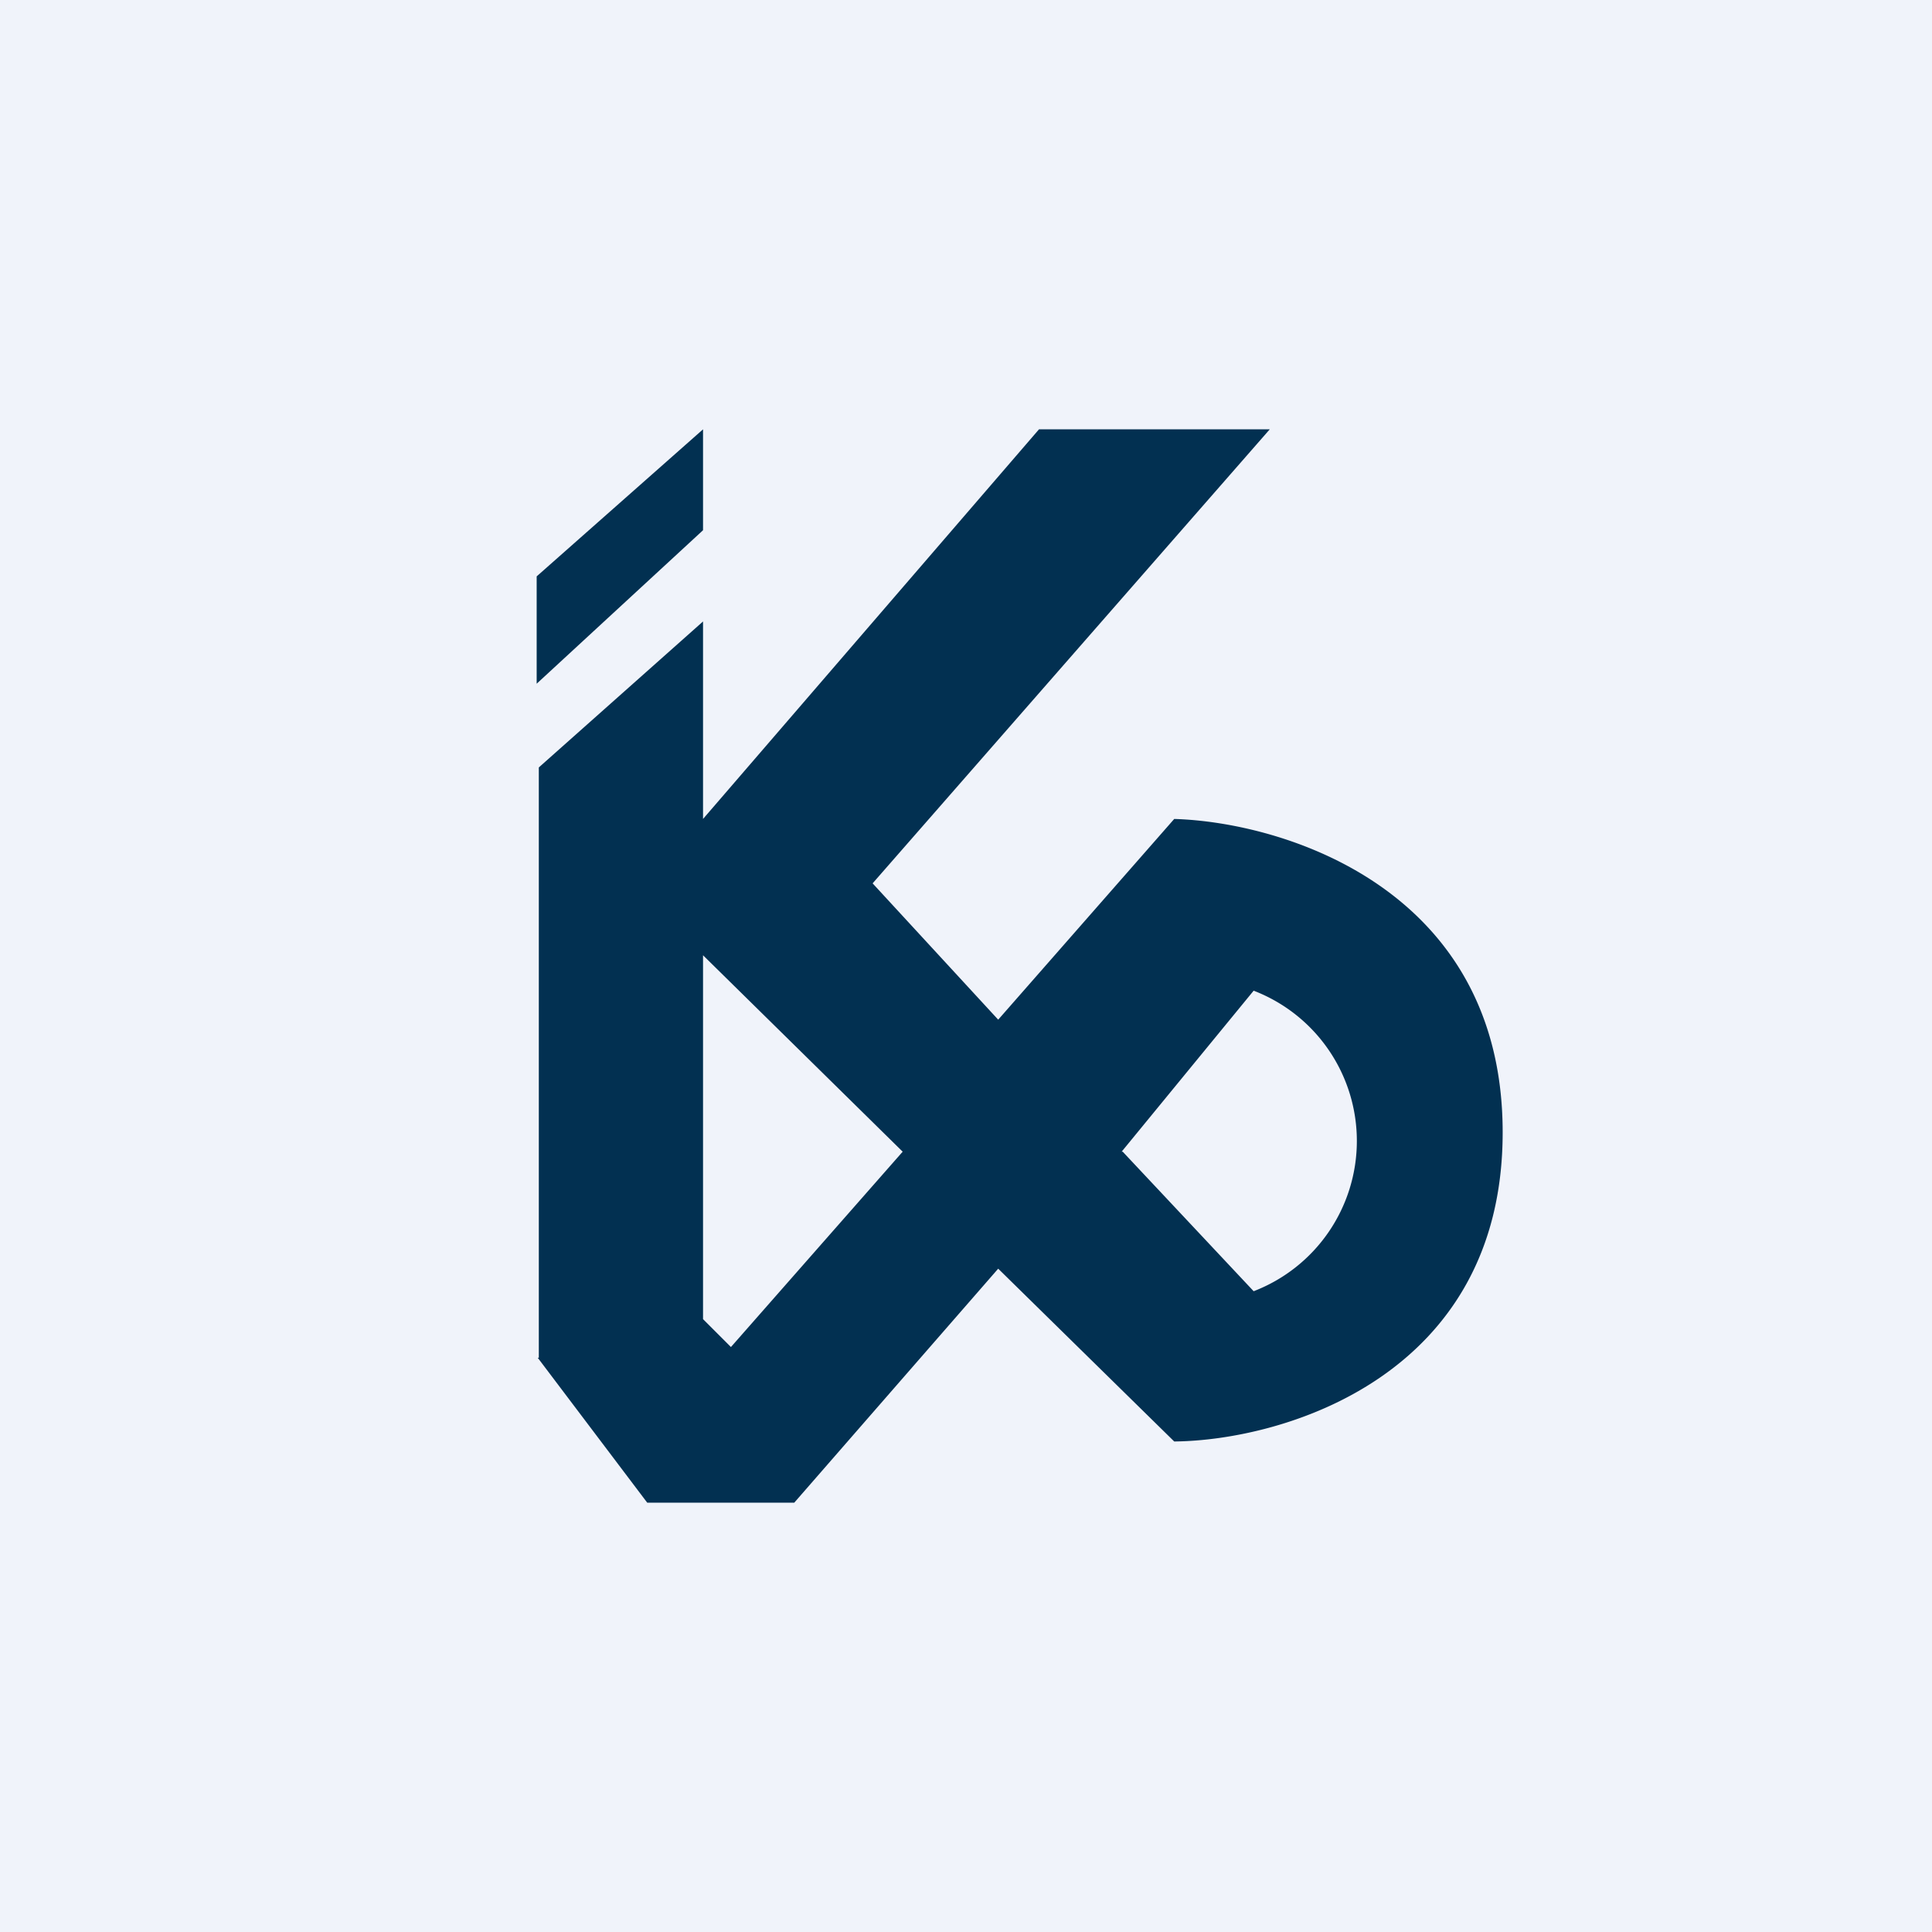 <!-- by TradingView --><svg width="18" height="18" viewBox="0 0 18 18" xmlns="http://www.w3.org/2000/svg"><path fill="#F0F3FA" d="M0 0h18v18H0z"/><path fill-rule="evenodd" d="M5 6.37v-1L6.55 4v.94L5 6.37Zm.02 6.28v-5.5l1.53-1.36v1.84L9.68 4h2.15l-3.7 4.23L9.3 9.5l1.64-1.87c1.02.03 3.06.65 3.06 2.92s-2.04 2.87-3.06 2.88L9.3 11.82 7.4 14H6.03l-1.02-1.35ZM6.55 8.9l1.86 1.83-1.6 1.82-.26-.26V8.9Zm3.9 1.83 1.23-1.5a1.5 1.5 0 0 1 0 2.8l-1.22-1.3Z" fill="#023051"/></svg>